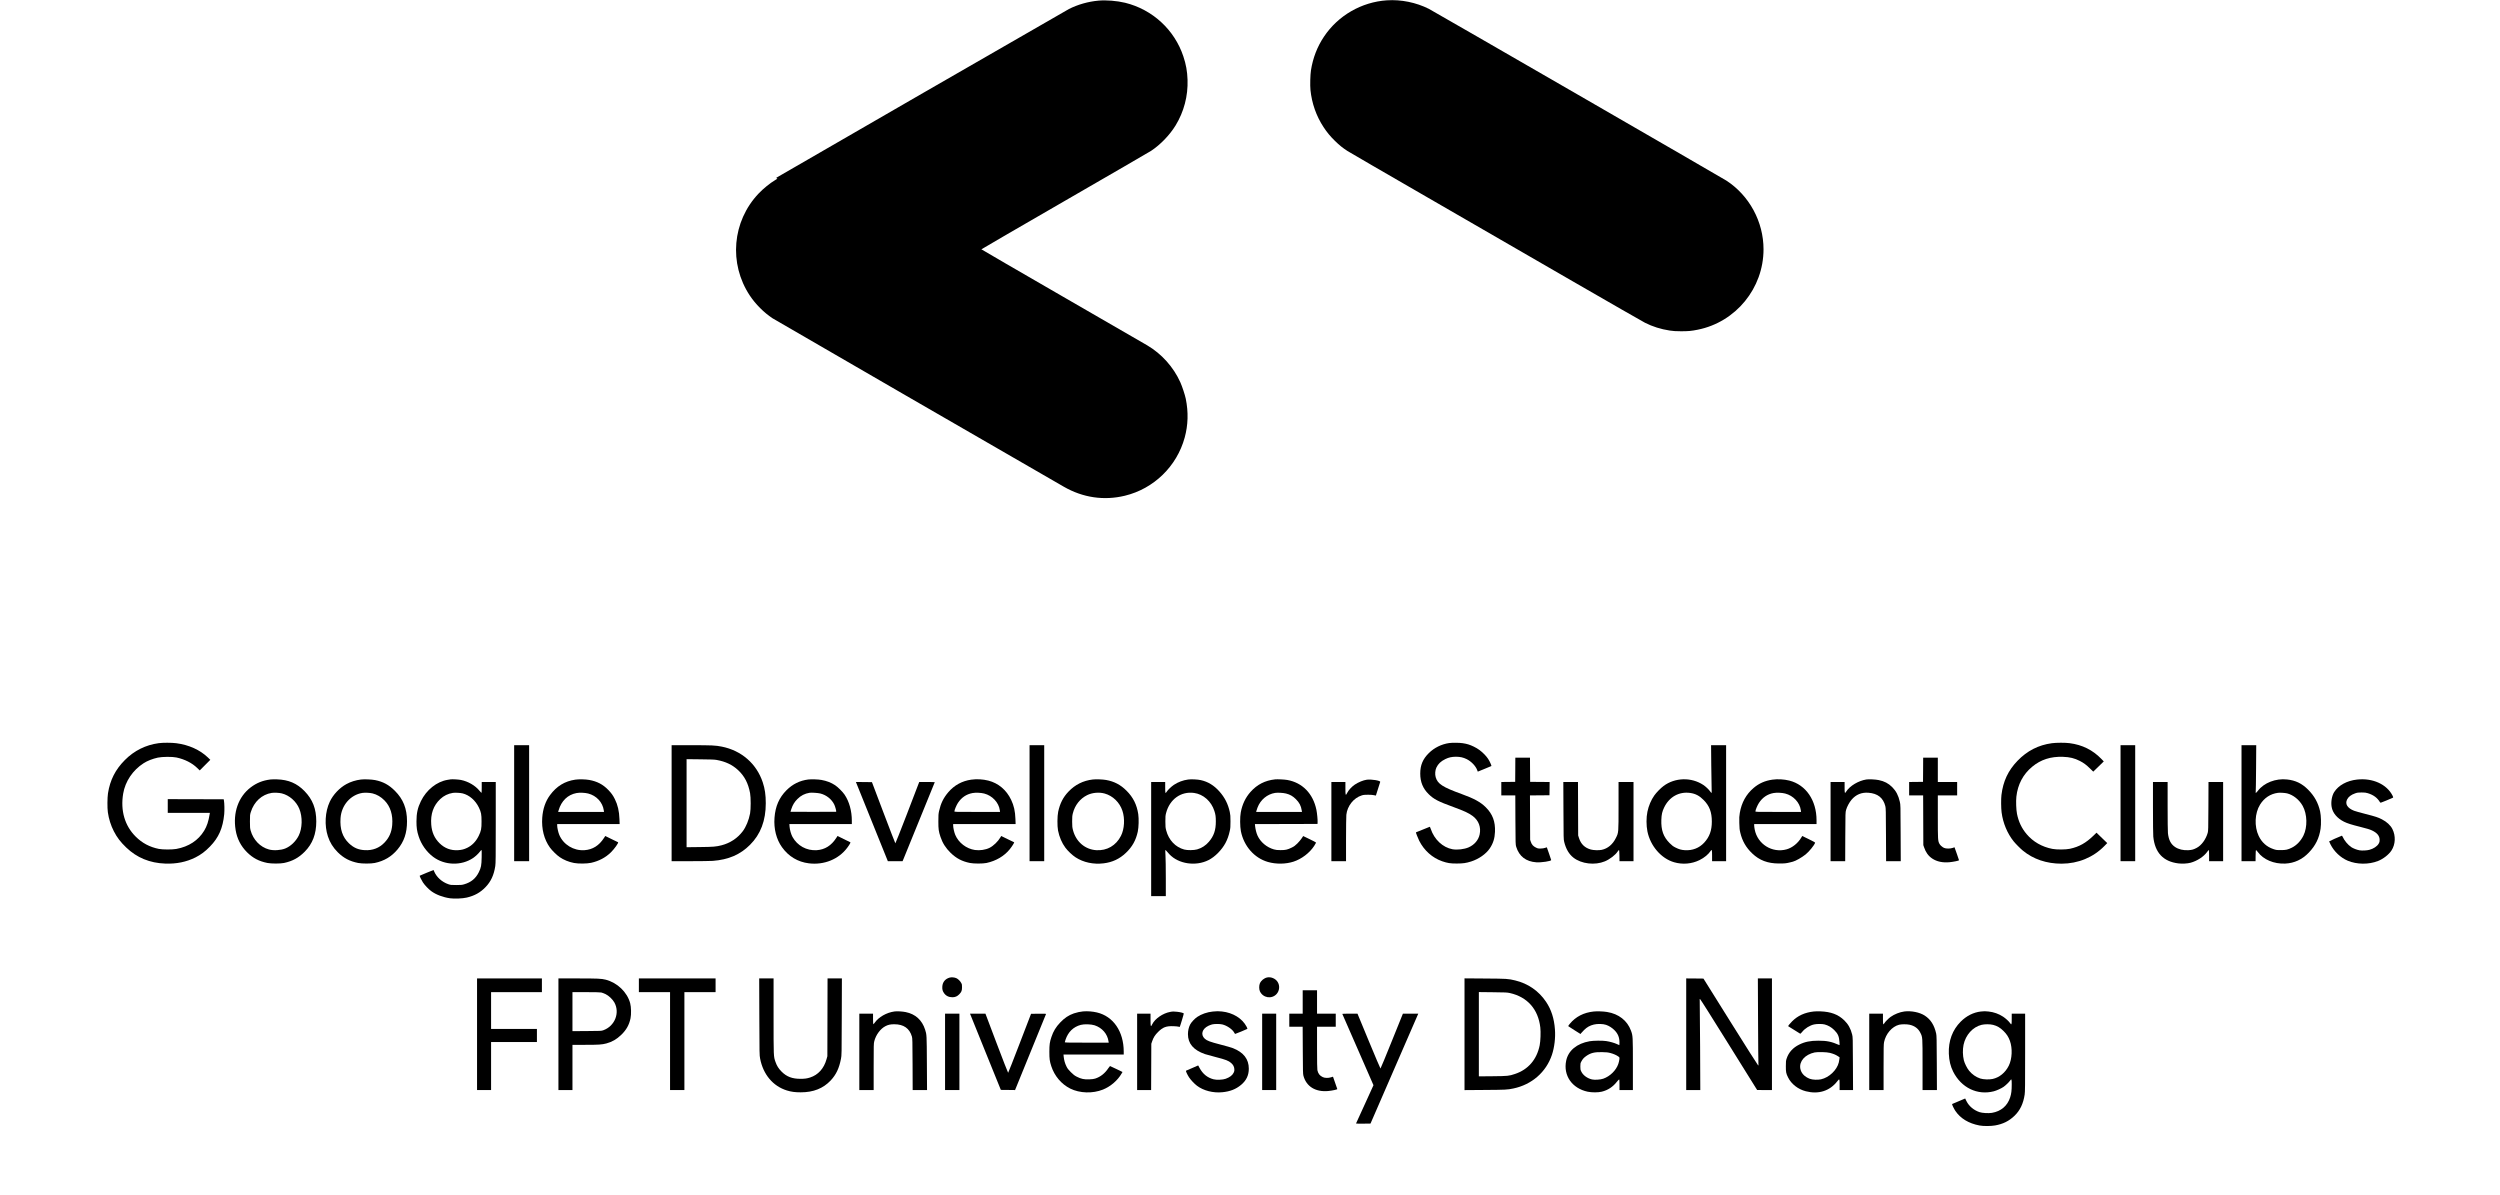 <?xml version="1.0" standalone="no"?>
<!DOCTYPE svg PUBLIC "-//W3C//DTD SVG 20010904//EN"
 "http://www.w3.org/TR/2001/REC-SVG-20010904/DTD/svg10.dtd">
<svg version="1.0" xmlns="http://www.w3.org/2000/svg"
 width="8018pt" height="3834pt" viewBox="0 0 8018 3834"
 preserveAspectRatio="xMidYMid meet">

<g transform="translate(0,3834) scale(0.1,-0.1)"
fill="#000000" stroke="none">
<path d="M44481 38330 c-815 -55 -1566 -488 -2018 -1165 -216 -322 -355 -681
-418 -1081 -22 -138 -31 -480 -16 -629 44 -430 186 -836 419 -1190 109 -167
218 -299 368 -445 142 -139 248 -224 399 -322 55 -36 1207 -704 2560 -1485
1353 -781 3448 -1991 4655 -2689 1207 -697 2255 -1298 2328 -1335 242 -123
509 -207 793 -250 114 -17 190 -22 364 -23 232 0 332 9 535 50 1222 245 2110
1330 2110 2579 0 882 -454 1722 -1190 2202 -120 78 -9424 5450 -9544 5510
-409 205 -890 303 -1345 273z"/>
<path d="M35225 38319 c-327 -30 -657 -124 -942 -268 -79 -39 -9261 -5334
-9368 -5402 -29 -19 -29 -19 -7 -25 12 -4 22 -9 22 -13 0 -4 -30 -24 -66 -45
-165 -97 -382 -273 -535 -434 -846 -892 -962 -2245 -281 -3271 183 -276 450
-544 727 -728 65 -43 7988 -4625 9347 -5405 610 -350 1286 -449 1955 -287 928
225 1665 941 1918 1864 111 404 122 819 35 1246 -28 132 -114 393 -174 527
-221 491 -599 913 -1064 1187 -70 41 -1295 749 -2722 1573 -1427 824 -2595
1502 -2595 1506 0 5 1204 703 2675 1553 1471 849 2718 1572 2771 1607 298 198
593 504 782 812 268 439 401 944 384 1464 -9 273 -49 495 -134 750 -284 855
-990 1505 -1868 1721 -260 63 -613 92 -860 68z"/>
<path d="M5089 14505 c-417 -57 -785 -240 -1083 -540 -306 -307 -476 -641
-543 -1069 -21 -138 -24 -468 -4 -606 29 -210 97 -426 192 -610 100 -196 216
-348 397 -521 342 -328 754 -498 1252 -516 360 -13 677 52 969 198 173 87 311
190 466 350 280 287 412 591 456 1039 11 123 7 349 -9 435 l-7 40 -898 3 -897
2 0 -220 0 -220 675 0 676 0 -5 -32 c-40 -245 -89 -393 -179 -542 -188 -309
-495 -511 -892 -583 -128 -24 -438 -23 -560 1 -292 58 -536 187 -745 396 -350
349 -490 833 -400 1375 66 394 308 754 656 977 119 77 290 144 457 180 139 30
466 33 597 4 267 -58 500 -176 665 -337 l81 -78 169 170 170 170 -75 73 c-256
246 -614 408 -1018 460 -149 19 -426 20 -563 1z"/>
<path d="M46479 14509 c-249 -36 -481 -151 -655 -324 -192 -190 -274 -387
-274 -656 0 -269 87 -481 271 -660 165 -162 307 -235 799 -414 343 -125 489
-193 614 -287 190 -143 271 -358 221 -591 -38 -179 -168 -332 -352 -413 -139
-62 -368 -88 -519 -61 -311 57 -582 310 -697 652 -13 39 -27 69 -31 69 -7 -2
-438 -176 -444 -179 -7 -5 65 -190 105 -270 157 -312 424 -550 738 -658 170
-58 256 -72 465 -72 205 1 295 13 463 66 244 78 475 239 596 418 108 159 160
322 168 532 14 330 -77 572 -296 789 -167 166 -375 280 -776 425 -608 221
-768 324 -830 540 -27 91 -17 223 22 306 58 122 143 203 288 274 107 53 207
75 340 75 133 0 232 -22 341 -75 149 -73 291 -220 340 -353 10 -26 18 -48 19
-50 1 -1 94 37 206 84 112 47 212 89 221 92 16 7 14 14 -15 83 -51 117 -104
196 -192 288 -106 111 -214 191 -349 256 -124 60 -215 89 -356 110 -102 16
-337 18 -431 4z"/>
<path d="M65810 14504 c-433 -58 -796 -244 -1105 -565 -301 -313 -461 -655
-515 -1099 -15 -125 -12 -421 5 -553 45 -346 183 -676 388 -932 61 -76 214
-230 292 -294 335 -277 764 -422 1244 -421 533 2 1017 202 1375 569 l90 92
-30 28 c-16 15 -93 90 -172 166 l-143 139 -87 -85 c-248 -243 -468 -367 -765
-431 -135 -29 -424 -31 -562 -4 -334 64 -621 229 -828 475 -159 189 -257 396
-308 648 -27 136 -36 405 -20 553 44 393 216 718 507 959 277 230 595 332 988
318 217 -7 369 -44 541 -132 123 -63 204 -123 325 -241 l105 -102 169 164 168
164 -78 81 c-278 286 -610 451 -1017 504 -145 19 -423 18 -567 -1z"/>
<path d="M16490 12580 l0 -1860 240 0 240 0 0 1860 0 1860 -240 0 -240 0 0
-1860z"/>
<path d="M21540 12580 l0 -1860 593 0 c325 0 653 5 727 10 504 38 881 200
1195 515 341 341 505 776 505 1333 0 270 -29 466 -97 671 -199 598 -682 1019
-1313 1145 -203 41 -318 46 -982 46 l-628 0 0 -1860z m1445 1387 c287 -52 503
-155 688 -327 207 -194 325 -422 384 -740 25 -133 25 -515 0 -647 -41 -217
-130 -433 -237 -575 -168 -222 -403 -377 -678 -448 -179 -45 -258 -52 -699
-57 l-423 -5 0 1412 0 1412 438 -5 c344 -3 456 -7 527 -20z"/>
<path d="M33020 12580 l0 -1860 235 0 235 0 0 1860 0 1860 -235 0 -235 0 0
-1860z"/>
<path d="M54884 13773 c4 -368 9 -712 12 -765 3 -64 2 -98 -5 -98 -5 0 -24 20
-40 44 -44 64 -146 161 -222 211 -382 254 -908 241 -1275 -33 -93 -69 -230
-209 -297 -304 -101 -141 -183 -335 -221 -522 -39 -185 -38 -440 0 -631 95
-467 442 -869 856 -989 272 -79 565 -54 813 68 161 80 288 186 366 305 32 49
39 18 39 -165 l0 -174 225 0 225 0 0 1860 0 1860 -241 0 -241 0 6 -667z m-678
-864 c171 -24 298 -90 434 -228 186 -188 262 -388 262 -691 0 -287 -75 -492
-247 -678 -159 -171 -377 -255 -619 -239 -118 9 -180 26 -296 83 -80 40 -109
62 -191 143 -201 201 -278 418 -266 750 6 173 27 264 91 396 163 338 478 513
832 464z"/>
<path d="M68010 12580 l0 -1860 235 0 235 0 0 1860 0 1860 -235 0 -235 0 0
-1860z"/>
<path d="M71890 12580 l0 -1860 225 0 225 0 2 178 c2 125 6 177 14 177 7 0 32
-27 56 -60 180 -245 517 -387 878 -372 294 13 549 132 760 354 215 225 331
462 376 765 22 149 15 421 -15 553 -61 275 -183 496 -386 700 -198 198 -402
297 -676 326 -361 40 -738 -107 -932 -361 -56 -73 -84 -90 -72 -43 4 15 9 360
12 766 l5 737 -236 0 -236 0 0 -1860z m1462 315 c198 -51 388 -202 499 -400
149 -266 159 -685 23 -957 -86 -172 -218 -309 -369 -384 -134 -66 -195 -79
-360 -78 -131 0 -146 2 -235 33 -213 72 -370 214 -469 421 -146 305 -127 731
43 1004 135 217 333 347 576 379 62 9 227 -2 292 -18z"/>
<path d="M48598 13653 l-3 -388 -222 -3 -223 -2 0 -215 0 -215 225 0 224 0 3
-787 c4 -786 4 -788 26 -862 94 -305 313 -474 646 -497 156 -11 476 37 476 72
0 7 -31 102 -70 210 -38 109 -70 199 -70 199 0 1 -26 -7 -57 -18 -39 -13 -86
-20 -143 -21 -77 -1 -92 2 -152 32 -85 42 -131 93 -160 179 l-23 68 -3 712 -3
713 313 2 313 3 3 212 2 213 -312 2 -313 3 -3 388 -2 387 -235 0 -235 0 -2
-387z"/>
<path d="M61678 13653 l-3 -388 -222 -3 -223 -2 0 -215 0 -215 225 0 224 0 3
-797 3 -798 24 -70 c54 -163 138 -278 263 -361 145 -97 333 -137 551 -117 121
11 307 49 307 63 0 4 -33 99 -72 212 l-73 205 -55 -20 c-80 -29 -219 -29 -281
0 -60 27 -125 86 -150 136 -46 90 -49 130 -49 860 l0 687 310 0 310 0 0 215 0
215 -310 0 -310 0 0 390 0 390 -235 0 -235 0 -2 -387z"/>
<path d="M8670 13340 c-241 -30 -439 -109 -628 -252 -396 -300 -576 -809 -485
-1368 45 -277 168 -517 367 -715 187 -185 382 -288 652 -342 126 -25 416 -25
534 0 271 58 470 166 663 361 252 255 371 566 371 971 -1 407 -115 703 -377
972 -242 249 -514 366 -882 377 -77 3 -174 1 -215 -4z m368 -446 c242 -60 463
-254 561 -492 108 -262 99 -628 -20 -865 -94 -185 -257 -340 -433 -411 -145
-57 -371 -71 -521 -30 -278 75 -504 309 -587 609 -19 71 -22 104 -22 290 0
200 1 214 27 298 104 336 356 567 672 617 81 12 240 5 323 -16z"/>
<path d="M11575 13339 c-161 -19 -330 -72 -464 -146 -221 -120 -427 -338 -534
-565 -152 -322 -176 -760 -61 -1111 65 -198 166 -360 318 -512 187 -185 382
-288 652 -342 126 -25 416 -25 534 0 303 64 536 203 729 433 212 254 305 529
305 904 -1 407 -121 709 -388 976 -193 193 -377 293 -636 345 -113 22 -343 32
-455 18z m373 -445 c141 -35 271 -111 383 -225 190 -192 275 -466 248 -790
-20 -231 -96 -403 -248 -563 -166 -174 -381 -256 -631 -242 -209 11 -356 75
-509 220 -206 197 -294 459 -269 809 29 412 321 747 703 807 81 12 240 5 323
-16z"/>
<path d="M14450 13344 c-14 -2 -56 -9 -95 -15 -347 -57 -679 -321 -856 -684
-103 -211 -142 -389 -142 -650 -1 -196 16 -312 69 -475 84 -262 251 -498 466
-661 368 -276 904 -292 1283 -36 73 50 175 145 222 210 19 26 39 47 45 47 7 0
9 -78 6 -232 -6 -269 -18 -333 -92 -483 -100 -201 -247 -322 -471 -387 -70
-20 -102 -23 -255 -23 -166 0 -179 2 -255 28 -203 71 -372 224 -450 407 -10
25 -20 46 -20 47 -2 3 -438 -177 -444 -183 -9 -8 55 -140 102 -213 59 -90 176
-214 267 -281 152 -113 381 -199 607 -230 141 -19 400 -8 533 23 251 59 434
161 601 334 173 179 270 388 314 678 13 85 15 293 15 1398 l0 1297 -225 0
-225 0 0 -176 c0 -120 -3 -175 -11 -172 -6 2 -34 33 -62 68 -135 166 -359 297
-592 345 -78 16 -285 28 -335 19z m385 -449 c219 -55 414 -225 525 -456 71
-149 84 -215 84 -444 1 -237 -13 -306 -94 -470 -86 -173 -209 -300 -365 -376
-102 -49 -176 -68 -295 -76 -230 -14 -430 61 -594 224 -162 161 -245 347 -265
593 -27 343 69 616 290 824 112 105 248 172 404 197 69 11 238 2 310 -16z"/>
<path d="M18450 13335 c-335 -49 -598 -209 -809 -495 -145 -195 -229 -437
-250 -721 -27 -365 59 -701 246 -961 67 -94 223 -247 312 -307 133 -91 287
-154 459 -188 138 -27 416 -25 551 5 250 56 464 169 634 336 113 110 257 314
229 324 -6 2 -101 48 -211 102 l-199 98 -41 -63 c-160 -246 -364 -374 -627
-392 -346 -23 -675 177 -807 491 -33 79 -67 228 -67 299 l0 47 1001 0 1002 0
-6 163 c-8 249 -56 456 -148 638 -61 123 -112 193 -213 297 -171 176 -356 272
-610 318 -119 22 -333 26 -446 9z m412 -444 c269 -69 466 -282 503 -543 l7
-48 -735 0 -736 0 15 53 c89 302 293 499 573 552 97 19 270 12 373 -14z"/>
<path d="M25921 13340 c-271 -35 -500 -148 -696 -344 -236 -237 -357 -514
-385 -883 -27 -351 59 -691 239 -943 211 -297 510 -476 866 -519 485 -59 953
131 1227 499 82 110 116 172 98 178 -8 3 -103 49 -212 103 l-196 98 -41 -63
c-159 -246 -364 -375 -627 -393 -322 -21 -622 143 -778 427 -45 84 -84 221
-93 326 l-6 84 1002 0 1001 0 0 108 c0 316 -84 616 -233 837 -63 92 -212 241
-304 302 -127 84 -267 138 -437 169 -103 19 -328 26 -425 14z m390 -449 c198
-51 367 -187 449 -362 29 -63 69 -214 58 -224 -2 -3 -334 -4 -736 -3 l-730 3
28 88 c42 130 101 228 196 322 111 111 233 173 389 199 64 10 271 -4 346 -23z"/>
<path d="M31150 13335 c-295 -42 -544 -178 -736 -403 -155 -182 -240 -355
-296 -603 -20 -92 -23 -130 -23 -334 0 -253 9 -316 68 -494 65 -198 169 -361
326 -514 184 -178 366 -273 619 -324 124 -25 415 -25 532 0 304 65 569 221
746 441 75 93 153 218 139 223 -6 2 -101 48 -212 102 l-202 99 -26 -44 c-77
-131 -223 -273 -347 -335 -129 -65 -312 -92 -469 -70 -275 40 -526 233 -632
485 -33 79 -67 228 -67 299 l0 47 1001 0 1002 0 -6 163 c-9 251 -48 428 -137
614 -151 318 -410 536 -733 618 -175 44 -369 55 -547 30z m414 -445 c261 -67
469 -289 502 -537 l7 -53 -732 0 c-718 0 -731 0 -731 19 0 42 64 195 112 269
115 175 268 279 467 317 98 19 270 12 375 -15z"/>
<path d="M35048 13340 c-306 -35 -568 -166 -779 -388 -173 -181 -273 -378
-331 -646 -30 -137 -32 -463 -5 -601 41 -208 124 -402 236 -552 78 -105 221
-241 328 -310 250 -163 572 -232 898 -192 282 34 513 143 716 337 203 193 320
403 380 680 30 140 37 409 15 560 -45 302 -163 540 -376 752 -191 192 -397
299 -658 345 -108 19 -321 27 -424 15z m381 -450 c262 -73 481 -285 569 -553
84 -252 65 -583 -46 -803 -157 -312 -449 -482 -791 -461 -362 23 -650 270
-748 642 -23 89 -26 119 -27 275 0 148 3 188 22 264 65 260 229 470 458 584
161 81 384 102 563 52z"/>
<path d="M38105 13339 c-163 -22 -323 -82 -455 -170 -86 -58 -201 -168 -236
-228 -38 -64 -44 -43 -44 144 l0 175 -225 0 -225 0 0 -1830 0 -1830 235 0 235
0 0 573 c0 314 -5 646 -11 735 -6 90 -7 167 -4 170 4 4 21 -11 39 -33 17 -22
58 -68 91 -103 293 -312 844 -394 1255 -187 104 53 208 131 305 230 202 207
314 415 376 705 20 89 23 135 23 305 0 169 -4 216 -22 302 -56 257 -161 466
-334 660 -173 195 -366 312 -596 363 -103 23 -309 33 -407 19z m191 -430 c297
-41 553 -268 652 -579 37 -115 46 -182 46 -335 1 -279 -64 -469 -224 -654
-103 -120 -229 -201 -377 -243 -102 -29 -313 -32 -413 -4 -282 76 -496 303
-577 611 -24 90 -26 118 -27 285 -1 163 2 196 23 275 114 441 478 702 897 644z"/>
<path d="M40895 13344 c-324 -35 -577 -165 -789 -403 -161 -182 -264 -397
-312 -656 -29 -152 -26 -450 4 -605 96 -478 430 -858 864 -984 262 -76 573
-72 823 9 261 85 515 279 663 504 34 52 62 100 62 106 0 7 -93 57 -207 111
l-207 100 -50 -75 c-27 -42 -89 -115 -137 -163 -72 -71 -105 -95 -181 -132
-136 -67 -198 -81 -358 -81 -109 1 -150 5 -213 23 -232 66 -432 235 -527 446
-34 75 -65 198 -76 298 l-6 68 1003 2 1004 3 3 50 c5 74 -16 293 -38 402 -108
522 -450 872 -935 958 -91 16 -316 27 -390 19z m351 -454 c129 -33 217 -83
315 -180 114 -114 164 -211 188 -362 l8 -48 -734 0 -735 0 7 33 c4 17 20 67
37 109 95 249 311 428 563 468 85 13 259 3 351 -20z"/>
<path d="M56845 13335 c-235 -33 -431 -119 -603 -266 -239 -203 -387 -471
-443 -800 -18 -108 -21 -150 -16 -324 4 -167 9 -218 31 -307 63 -269 184 -480
383 -669 233 -222 496 -322 853 -323 181 -1 235 4 355 34 44 11 87 22 95 24
92 23 283 132 409 232 112 90 276 291 305 374 4 11 -46 40 -204 117 l-209 101
-26 -44 c-109 -186 -290 -332 -475 -384 -462 -129 -935 166 -1024 640 -9 45
-16 102 -16 126 l0 44 1000 0 1000 0 0 121 c0 642 -341 1139 -873 1274 -174
43 -369 54 -542 30z m409 -445 c262 -67 469 -288 502 -537 l7 -53 -732 0
c-718 0 -731 0 -731 19 0 41 64 195 112 268 114 175 269 281 465 318 100 19
272 12 377 -15z"/>
<path d="M59855 13340 c-251 -40 -528 -205 -641 -384 -49 -78 -54 -66 -54 129
l0 175 -225 0 -225 0 0 -1270 0 -1270 235 0 234 0 3 783 c3 770 4 783 25 860
31 107 101 238 175 327 141 166 322 242 542 225 298 -23 474 -162 542 -430 16
-64 18 -144 21 -917 l4 -848 235 0 235 0 -4 903 c-3 894 -3 903 -26 1002 -46
204 -119 344 -245 471 -121 120 -250 188 -431 225 -106 22 -315 32 -400 19z"/>
<path d="M75595 13338 c-326 -36 -596 -185 -734 -403 -73 -115 -108 -317 -81
-472 32 -194 175 -366 395 -476 111 -55 230 -93 530 -168 215 -54 301 -80 372
-114 165 -78 243 -175 243 -305 0 -57 -5 -74 -32 -120 -51 -85 -167 -161 -295
-195 -84 -23 -236 -30 -318 -16 -87 15 -206 62 -268 104 -107 74 -218 207
-271 325 -11 23 -23 41 -27 40 -88 -32 -409 -176 -409 -183 0 -5 20 -50 45
-98 115 -229 323 -425 553 -522 291 -122 672 -126 969 -9 168 66 346 205 433
338 128 197 140 468 30 686 -61 121 -180 232 -336 312 -127 65 -197 88 -532
174 -163 42 -326 87 -362 102 -212 83 -294 214 -226 357 42 88 130 156 263
202 68 23 94 27 203 27 103 0 138 -4 200 -23 186 -57 310 -150 395 -296 10
-16 28 -11 210 65 110 45 204 85 208 90 5 4 -4 32 -18 61 -184 366 -641 574
-1140 517z"/>
<path d="M43835 13333 c-113 -16 -264 -78 -384 -157 -94 -63 -201 -178 -241
-260 -54 -109 -60 -96 -60 139 l0 205 -225 0 -225 0 0 -1270 0 -1270 235 0
235 0 0 698 c0 383 5 738 10 789 30 285 235 543 495 623 57 18 94 21 205 21
84 0 156 -6 190 -15 30 -8 56 -13 57 -12 2 1 115 359 139 438 13 42 -284 91
-431 71z"/>
<path d="M27468 13217 c9 -24 240 -596 512 -1270 l495 -1227 236 0 236 0 31
73 c83 200 1002 2456 1002 2461 0 3 -112 6 -249 6 l-249 0 -34 -87 c-18 -49
-189 -492 -378 -986 -190 -493 -349 -896 -354 -894 -5 2 -176 444 -380 982
l-371 980 -257 3 -258 2 18 -43z"/>
<path d="M50143 12343 c3 -894 4 -920 24 -1004 56 -228 154 -394 297 -506 257
-201 688 -251 1007 -118 160 67 338 204 411 316 17 27 36 48 42 46 7 -2 12
-66 14 -180 l2 -177 225 0 225 0 0 1270 0 1270 -240 0 -240 0 0 -767 c0 -874
2 -853 -85 -1028 -102 -207 -261 -340 -455 -381 -87 -19 -261 -14 -348 10
-194 53 -320 175 -381 369 l-26 82 -3 858 -3 857 -235 0 -235 0 4 -917z"/>
<path d="M69050 12436 c0 -499 4 -865 10 -927 52 -516 318 -800 804 -860 120
-15 290 -6 391 21 209 56 424 196 531 346 25 35 50 64 55 64 5 0 9 -78 9 -180
l0 -180 225 0 225 0 0 1270 0 1270 -235 0 -234 0 -3 -782 c-3 -723 -5 -788
-22 -848 -60 -211 -200 -403 -356 -484 -97 -51 -150 -66 -260 -73 -167 -10
-317 26 -431 102 -137 93 -206 227 -229 446 -6 60 -10 410 -10 870 l0 769
-235 0 -235 0 0 -824z"/>
<path d="M30459 6987 c-143 -40 -228 -143 -237 -287 -5 -90 7 -140 50 -204 62
-94 156 -141 278 -140 88 1 155 31 219 99 69 73 84 111 85 220 1 79 -2 96 -26
140 -34 64 -100 128 -158 154 -60 26 -153 34 -211 18z"/>
<path d="M40640 6991 c-97 -20 -192 -97 -233 -189 -29 -66 -29 -189 0 -253 98
-216 380 -262 537 -88 94 105 108 268 32 387 -68 108 -213 169 -336 143z"/>
<path d="M15300 5170 l0 -1790 225 0 225 0 0 770 0 770 735 0 735 0 0 210 0
210 -735 0 -735 0 0 590 0 590 815 0 815 0 0 220 0 220 -1040 0 -1040 0 0
-1790z"/>
<path d="M17910 5170 l0 -1790 225 0 225 0 0 725 0 725 403 0 c437 0 543 7
685 45 184 49 330 134 479 278 162 157 251 316 295 527 27 128 21 365 -11 485
-96 356 -413 660 -787 755 -133 34 -260 40 -895 40 l-619 0 0 -1790z m1372
1339 c29 -6 91 -29 137 -51 104 -50 228 -167 285 -269 184 -333 15 -758 -354
-891 -64 -23 -72 -23 -527 -26 l-463 -3 0 626 0 625 435 0 c274 0 454 -4 487
-11z"/>
<path d="M20490 6740 l0 -220 500 0 500 0 0 -1570 0 -1570 230 0 230 0 0 1570
0 1570 500 0 500 0 0 220 0 220 -1230 0 -1230 0 0 -220z"/>
<path d="M24353 5733 c4 -1211 4 -1230 25 -1342 98 -511 410 -884 857 -1024
138 -43 264 -60 445 -60 407 0 720 124 962 381 174 186 271 390 330 697 21
108 22 136 25 1343 l4 1232 -230 0 -230 0 -3 -1247 -3 -1248 -27 -97 c-82
-296 -268 -503 -528 -586 -100 -32 -173 -42 -306 -42 -266 0 -443 67 -605 229
-98 98 -153 186 -197 311 -63 181 -62 152 -62 1477 l0 1203 -231 0 -230 0 4
-1227z"/>
<path d="M46970 5170 l0 -1792 658 5 c666 5 717 7 907 47 592 123 1054 525
1239 1081 80 240 116 541 96 812 -25 350 -117 637 -285 887 -233 348 -577 586
-988 685 -228 55 -263 57 -969 62 l-658 5 0 -1792z m1455 1321 c560 -125 908
-518 976 -1103 17 -148 7 -435 -20 -571 -92 -458 -368 -780 -792 -921 -193
-65 -227 -68 -716 -73 l-443 -4 0 1351 0 1352 448 -5 c416 -4 454 -6 547 -26z"/>
<path d="M54080 5170 l0 -1790 226 0 226 0 -6 1383 c-4 760 -9 1417 -12 1460
-5 63 -3 77 9 77 9 0 390 -603 923 -1460 l909 -1459 238 -1 237 0 0 1790 0
1790 -226 0 -226 0 6 -1347 c3 -742 8 -1370 12 -1396 5 -41 4 -48 -10 -45 -8
1 -406 629 -884 1393 l-869 1390 -276 3 -277 2 0 -1790z"/>
<path d="M41780 6205 l0 -375 -215 0 -215 0 0 -210 0 -210 215 0 214 0 4 -752
c3 -676 5 -760 20 -818 93 -348 389 -530 798 -491 125 12 289 47 289 62 0 7
-100 294 -129 371 l-10 26 -61 -19 c-89 -28 -200 -26 -265 5 -99 46 -150 112
-174 224 -7 36 -11 265 -11 722 l0 670 300 0 300 0 0 210 0 210 -300 0 -300 0
0 375 0 375 -230 0 -230 0 0 -375z"/>
<path d="M28685 5900 c-256 -36 -508 -181 -634 -364 -18 -25 -36 -46 -41 -46
-6 0 -10 69 -10 170 l0 170 -220 0 -220 0 0 -1225 0 -1225 230 0 230 0 0 743
c0 708 1 748 20 823 51 205 199 403 362 485 86 44 159 59 279 59 301 0 489
-131 566 -395 16 -55 18 -135 21 -887 l3 -828 230 0 231 0 -5 858 c-5 917 -5
918 -57 1079 -99 308 -311 500 -622 563 -106 22 -281 32 -363 20z"/>
<path d="M34740 5903 c-85 -7 -211 -34 -298 -64 -170 -60 -297 -144 -439 -293
-137 -143 -220 -280 -281 -463 -56 -164 -67 -246 -67 -478 0 -227 10 -301 62
-460 103 -315 324 -575 608 -718 304 -151 721 -164 1049 -32 245 99 472 294
600 517 l27 47 -197 96 c-108 52 -200 95 -204 95 -4 0 -27 -30 -52 -67 -112
-169 -254 -281 -423 -335 -41 -14 -101 -21 -190 -25 -163 -7 -263 14 -399 84
-75 39 -108 64 -192 147 -83 84 -107 115 -142 186 -47 95 -76 200 -87 308 l-7
72 966 0 966 0 0 93 c-1 646 -334 1132 -860 1256 -140 33 -298 45 -440 34z
m365 -446 c244 -80 414 -277 448 -519 l6 -38 -705 0 c-578 0 -704 2 -704 13 0
8 11 45 24 83 84 248 251 410 488 474 110 30 331 23 443 -13z"/>
<path d="M38897 5898 c-181 -18 -368 -83 -503 -175 -81 -56 -188 -171 -225
-244 -45 -90 -69 -196 -69 -307 0 -302 177 -510 545 -639 39 -14 199 -57 356
-98 308 -78 402 -115 484 -187 66 -58 96 -116 103 -193 4 -56 1 -72 -22 -119
-41 -84 -120 -144 -255 -194 -90 -34 -294 -43 -390 -17 -199 52 -345 171 -451
368 l-42 77 -31 -14 c-191 -80 -354 -151 -360 -156 -11 -10 41 -123 96 -209
56 -85 170 -207 257 -273 206 -157 517 -237 811 -208 250 24 434 96 602 235
169 140 249 308 249 520 0 307 -167 523 -507 658 -49 20 -231 72 -403 116
-333 86 -429 122 -500 185 -143 130 -92 316 113 416 33 16 87 36 120 45 76 19
241 19 325 0 148 -35 326 -156 381 -259 13 -25 28 -46 33 -46 14 0 379 151
390 161 6 5 -4 34 -23 71 -141 267 -436 449 -793 488 -110 11 -165 11 -291 -2z"/>
<path d="M51120 5900 c-328 -34 -584 -166 -777 -400 -42 -50 -50 -67 -41 -75
7 -7 98 -65 201 -130 l188 -118 16 24 c9 13 52 60 97 104 94 93 185 144 315
176 113 28 293 24 391 -10 96 -33 191 -93 267 -169 113 -112 163 -233 163
-399 0 -46 -2 -83 -4 -83 -2 0 -37 16 -79 35 -85 39 -221 77 -342 96 -119 19
-409 16 -530 -5 -413 -72 -688 -300 -755 -626 -98 -474 189 -886 690 -993 136
-28 334 -28 452 1 196 48 356 153 484 317 33 41 65 75 72 75 9 0 12 -41 12
-170 l0 -170 215 0 215 0 0 818 c0 899 -1 922 -61 1086 -118 324 -394 540
-767 600 -120 20 -315 27 -422 16z m531 -1333 c99 -26 199 -70 258 -115 33
-25 34 -25 28 -89 -4 -35 -19 -101 -35 -147 -71 -206 -265 -396 -482 -472 -92
-32 -275 -44 -361 -24 -149 34 -285 133 -341 248 -31 62 -33 74 -33 167 0 91
3 105 29 155 43 83 82 126 158 180 144 101 264 131 508 126 147 -3 190 -8 271
-29z"/>
<path d="M58175 5900 c-292 -32 -518 -134 -702 -320 -68 -68 -131 -147 -122
-153 7 -5 373 -234 385 -240 6 -4 34 22 62 57 92 115 246 211 387 241 91 19
254 19 330 0 115 -29 221 -90 311 -179 121 -120 157 -203 170 -390 6 -83 5
-98 -7 -93 -247 109 -395 140 -674 140 -254 0 -432 -36 -610 -125 -202 -100
-338 -250 -402 -443 -25 -74 -27 -93 -27 -250 -1 -189 7 -232 71 -360 105
-213 321 -381 570 -444 409 -105 769 10 1010 322 70 90 73 85 73 -113 l0 -170
215 0 216 0 -4 848 c-3 823 -4 849 -25 934 -45 186 -127 333 -253 454 -196
189 -426 275 -765 288 -71 3 -165 1 -209 -4z m515 -1328 c113 -30 181 -58 249
-102 l60 -39 -5 -53 c-3 -29 -12 -79 -20 -112 -60 -246 -310 -484 -571 -542
-105 -23 -275 -16 -358 16 -171 65 -278 180 -305 327 -42 236 151 453 460 519
99 21 392 12 490 -14z"/>
<path d="M61075 5900 c-147 -20 -317 -87 -439 -174 -68 -49 -172 -154 -201
-203 -38 -66 -45 -46 -45 137 l0 170 -220 0 -220 0 0 -1225 0 -1225 230 0 230
0 0 730 c0 627 2 742 16 808 54 266 255 498 480 556 78 20 245 21 336 1 161
-34 282 -123 348 -259 71 -143 70 -125 70 -1028 l0 -808 231 0 230 0 -4 868
c-3 760 -6 876 -20 942 -60 272 -177 455 -367 578 -163 106 -435 160 -655 132z"/>
<path d="M63530 5899 c-237 -27 -460 -139 -645 -324 -267 -267 -398 -620 -382
-1030 9 -221 53 -404 139 -575 260 -516 776 -766 1302 -630 87 22 240 91 311
140 64 44 176 150 210 200 49 71 55 59 55 -118 0 -195 -12 -298 -50 -416 -88
-273 -293 -448 -584 -497 -111 -19 -315 -7 -403 24 -183 63 -335 192 -413 349
l-43 87 -46 -19 c-159 -64 -367 -152 -373 -158 -10 -10 59 -154 104 -220 165
-244 427 -402 773 -468 122 -24 365 -23 500 1 254 44 447 140 623 309 179 172
283 389 327 681 13 85 15 290 15 1348 l0 1247 -215 0 -215 0 0 -170 c0 -189
-5 -202 -54 -131 -42 60 -144 153 -224 205 -139 91 -297 147 -465 165 -107 12
-139 12 -247 0z m394 -429 c127 -32 228 -91 332 -195 102 -101 158 -187 205
-315 88 -243 73 -581 -36 -801 -111 -222 -300 -377 -519 -424 -108 -24 -303
-16 -396 15 -139 47 -258 130 -356 248 -65 78 -145 238 -169 335 -38 157 -41
345 -10 497 67 318 295 571 577 641 103 25 272 25 372 -1z"/>
<path d="M37525 5885 c-228 -42 -482 -216 -568 -391 -51 -105 -57 -92 -57 136
l0 200 -215 0 -215 0 0 -1225 0 -1225 225 0 224 0 3 743 3 742 26 77 c43 126
93 204 193 303 152 151 259 191 491 183 77 -3 153 -10 169 -17 16 -6 30 -10
32 -8 10 10 134 421 130 432 -6 17 -105 43 -211 55 -111 12 -141 12 -230 -5z"/>
<path d="M30310 4605 l0 -1225 230 0 230 0 0 1225 0 1225 -230 0 -230 0 0
-1225z"/>
<path d="M31129 5783 c11 -27 233 -577 494 -1223 l476 -1175 228 -2 228 -3
492 1208 c271 664 495 1215 499 1225 6 16 -8 17 -236 15 l-242 -3 -363 -945
c-199 -519 -367 -946 -372 -947 -5 -2 -171 424 -369 947 l-359 950 -247 0
-248 0 19 -47z"/>
<path d="M40480 4605 l0 -1225 225 0 225 0 0 1225 0 1225 -225 0 -225 0 0
-1225z"/>
<path d="M43050 5823 c0 -3 225 -518 500 -1143 275 -624 500 -1140 500 -1145
0 -4 -126 -281 -280 -615 -154 -334 -280 -610 -280 -613 0 -4 105 -6 232 -5
l233 3 766 1763 766 1762 -246 0 -247 0 -355 -880 c-195 -484 -358 -880 -364
-880 -5 1 -174 396 -374 880 l-364 880 -243 0 c-134 0 -244 -3 -244 -7z"/>
</g>
</svg>
